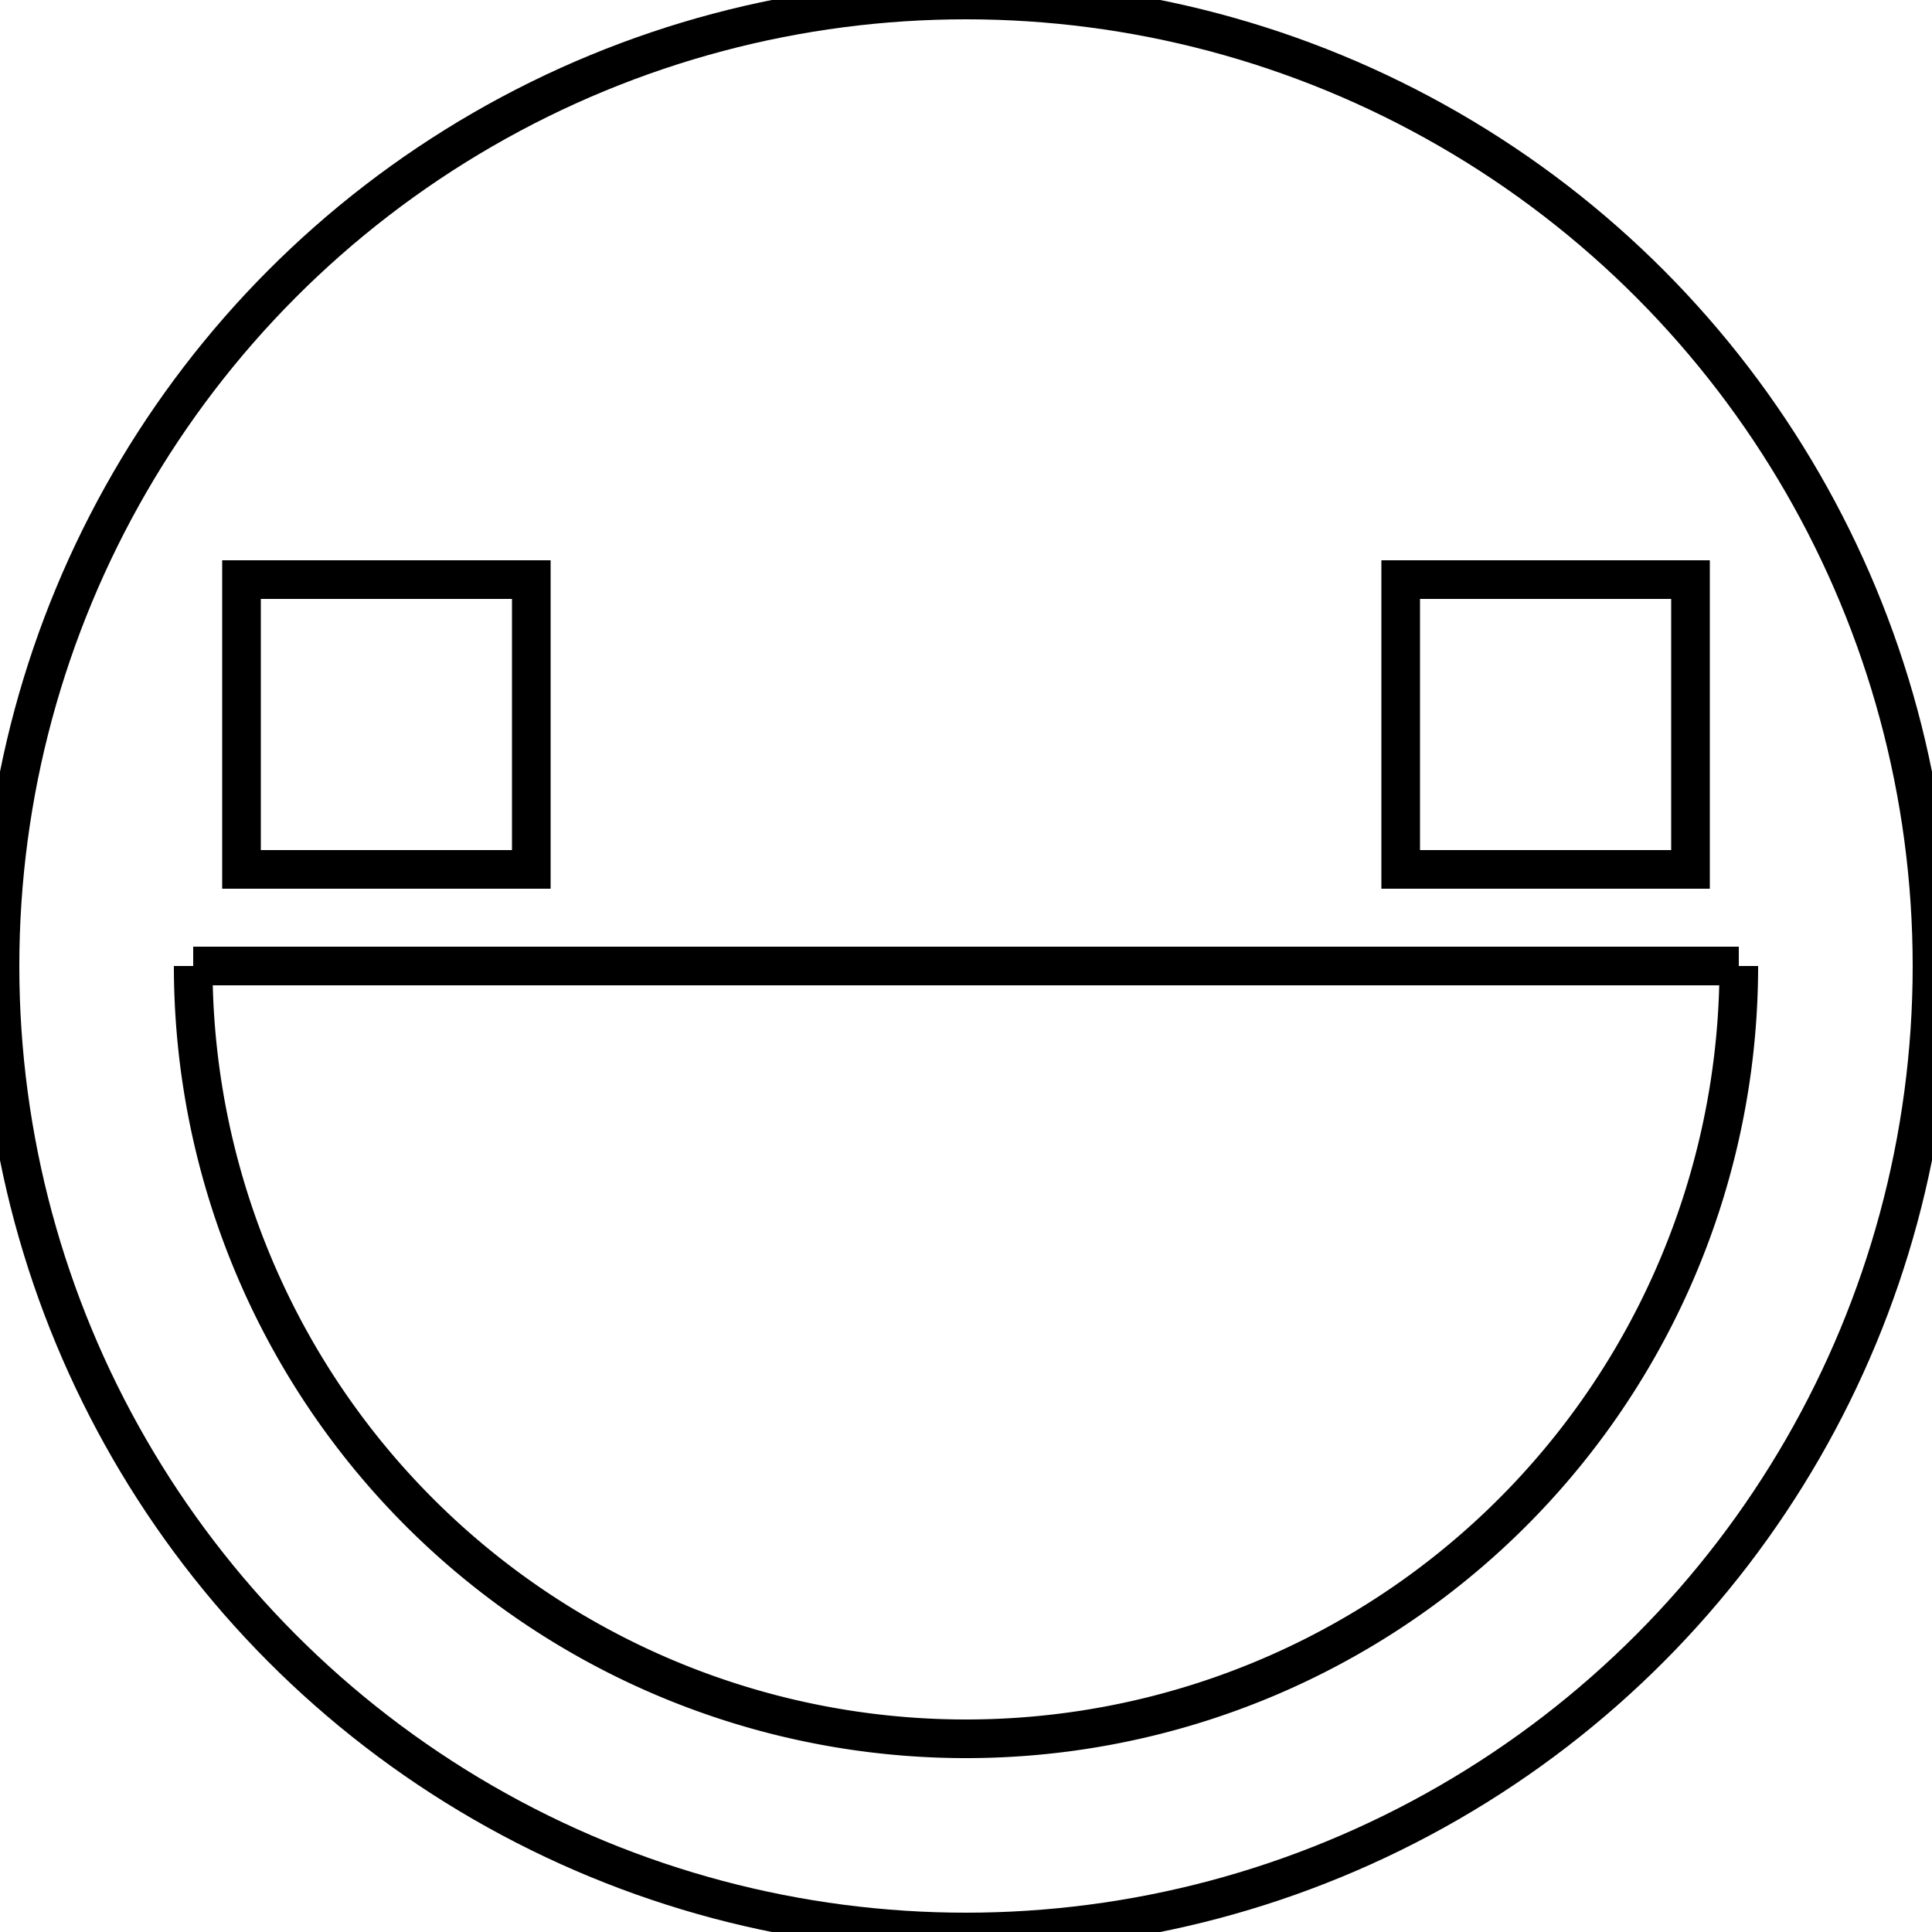 <svg xmlns="http://www.w3.org/2000/svg" width="100" height="100">
  <circle cx="50" cy="50" r="50" stroke="#000000" stroke-width="2" fill="none" />
  <rect x="12.5" y="30" width="15" height="15" stroke="#000000" stroke-width="2" fill="none" />
  <rect x="72.5" y="30" width="15" height="15" stroke="#000000" stroke-width="2" fill="none" />
  <line x1="10" y1="50" x2="90" y2="50" stroke="#000000" stroke-width="2" />
  <path d="M 10 50 A 40 40 0 0 0 90 50" stroke="#000000" stroke-width="2" fill="none" />
</svg>
